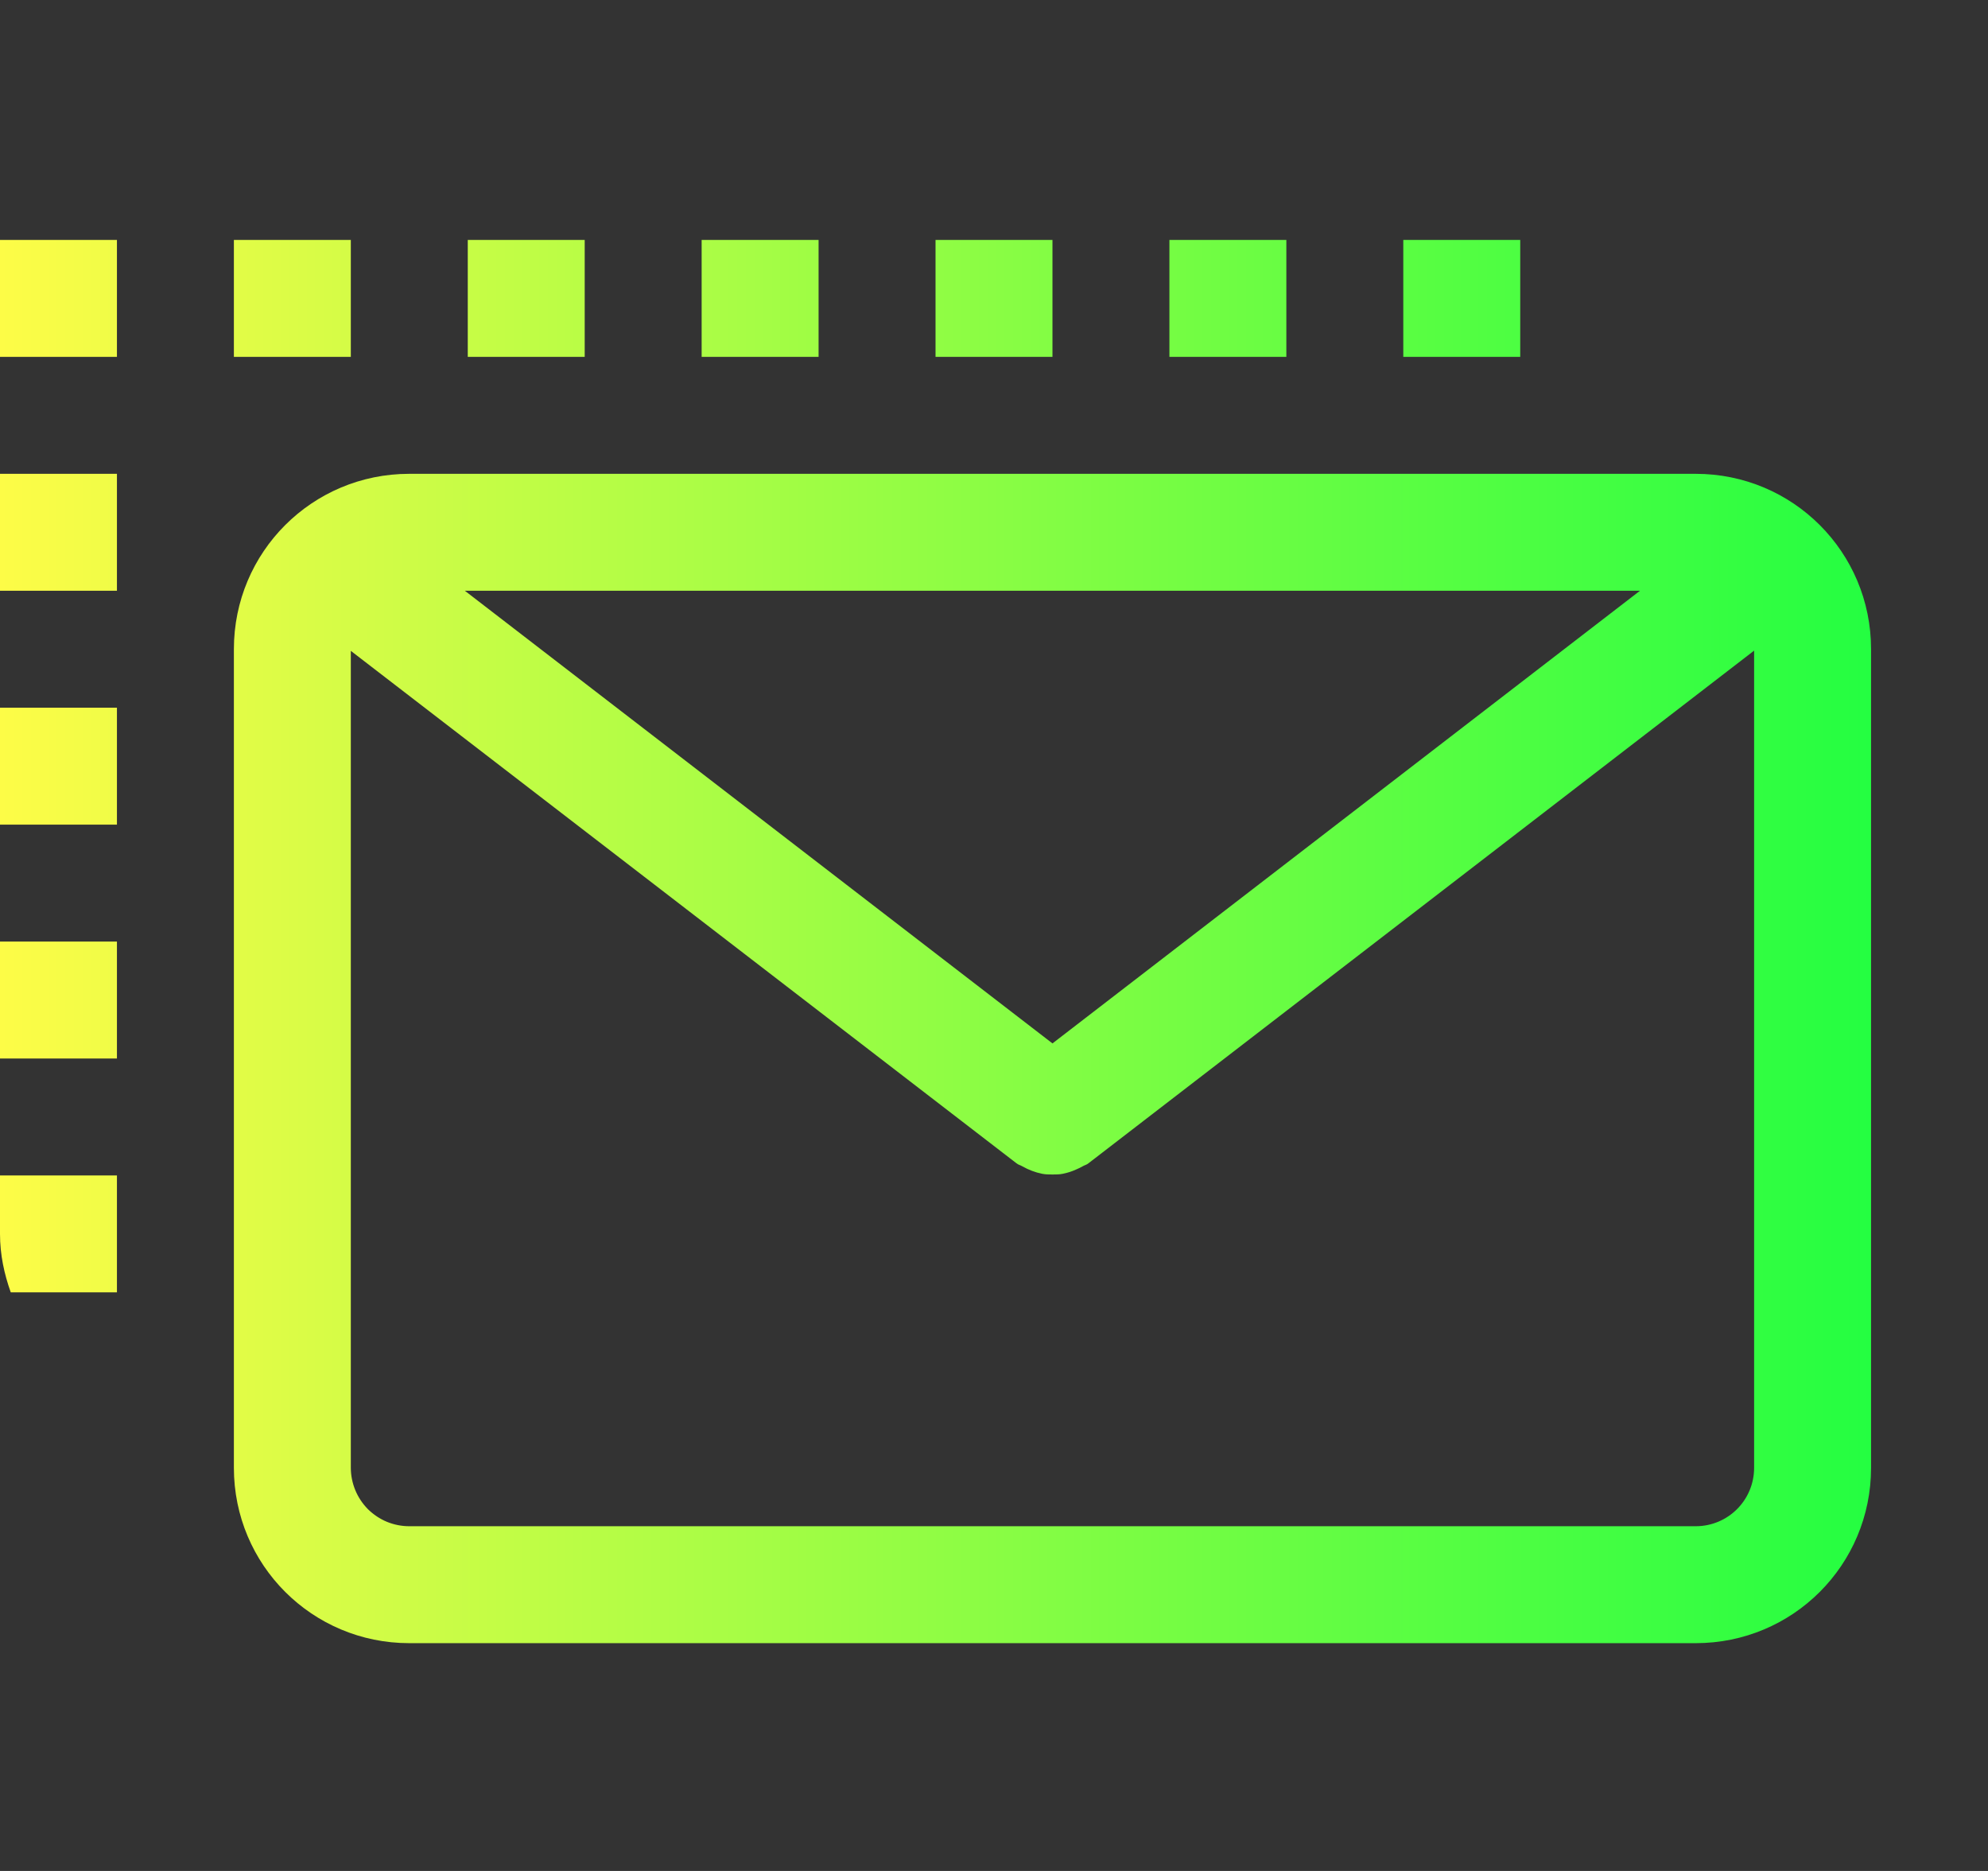 <svg width="17" height="16" viewBox="0 0 17 16" fill="none" xmlns="http://www.w3.org/2000/svg">
<rect x="0" y="0" width="17" height="16" fill="#333333" stroke="none"/>
<path d="M3.5 4.052C2.67 4.052 2 4.721 2 5.552V12.552C2 13.383 2.67 14.052 3.5 14.052H14.5C15.331 14.052 16 13.383 16 12.552V5.552C16 4.721 15.331 4.052 14.5 4.052H3.5ZM3.975 5.052H14.024L9 8.923L3.975 5.052ZM15 5.564V12.552C15 12.829 14.777 13.052 14.5 13.052H3.5C3.434 13.052 3.369 13.039 3.308 13.014C3.248 12.989 3.193 12.952 3.146 12.906C3.1 12.859 3.063 12.804 3.038 12.743C3.013 12.682 3 12.617 3 12.552V5.566L8.692 9.948C8.707 9.961 8.726 9.964 8.742 9.974C8.795 10.004 8.852 10.026 8.912 10.038C8.942 10.044 8.97 10.044 9 10.044C9.03 10.044 9.059 10.044 9.088 10.038C9.128 10.03 9.166 10.018 9.203 10.001C9.223 9.992 9.24 9.985 9.258 9.974C9.275 9.964 9.293 9.961 9.308 9.948L15 5.564ZM0 2.052V3.052H1V2.052H0ZM2 2.052V3.052H3V2.052H2ZM4 2.052V3.052H5V2.052H4ZM6 2.052V3.052H7V2.052H6ZM8 2.052V3.052H9V2.052H8ZM10 2.052V3.052H11V2.052H10ZM12 2.052V3.052H13V2.052H12ZM0 4.052V5.052H1V4.052H0ZM0 6.052V7.052H1V6.052H0ZM0 8.052V9.052H1V8.052H0ZM0 10.052V10.552C0 10.729 0.036 10.895 0.092 11.052H1V10.052H0Z" fill="url(#paint0_linear_10_19018)"/>
<defs>
<linearGradient id="paint0_linear_10_19018" x1="0" y1="8.052" x2="16" y2="8.052" gradientUnits="userSpaceOnUse">
<stop stop-color="#FDFC47"/>
<stop offset="1" stop-color="#24FE41"/>
</linearGradient>
</defs>
</svg>
